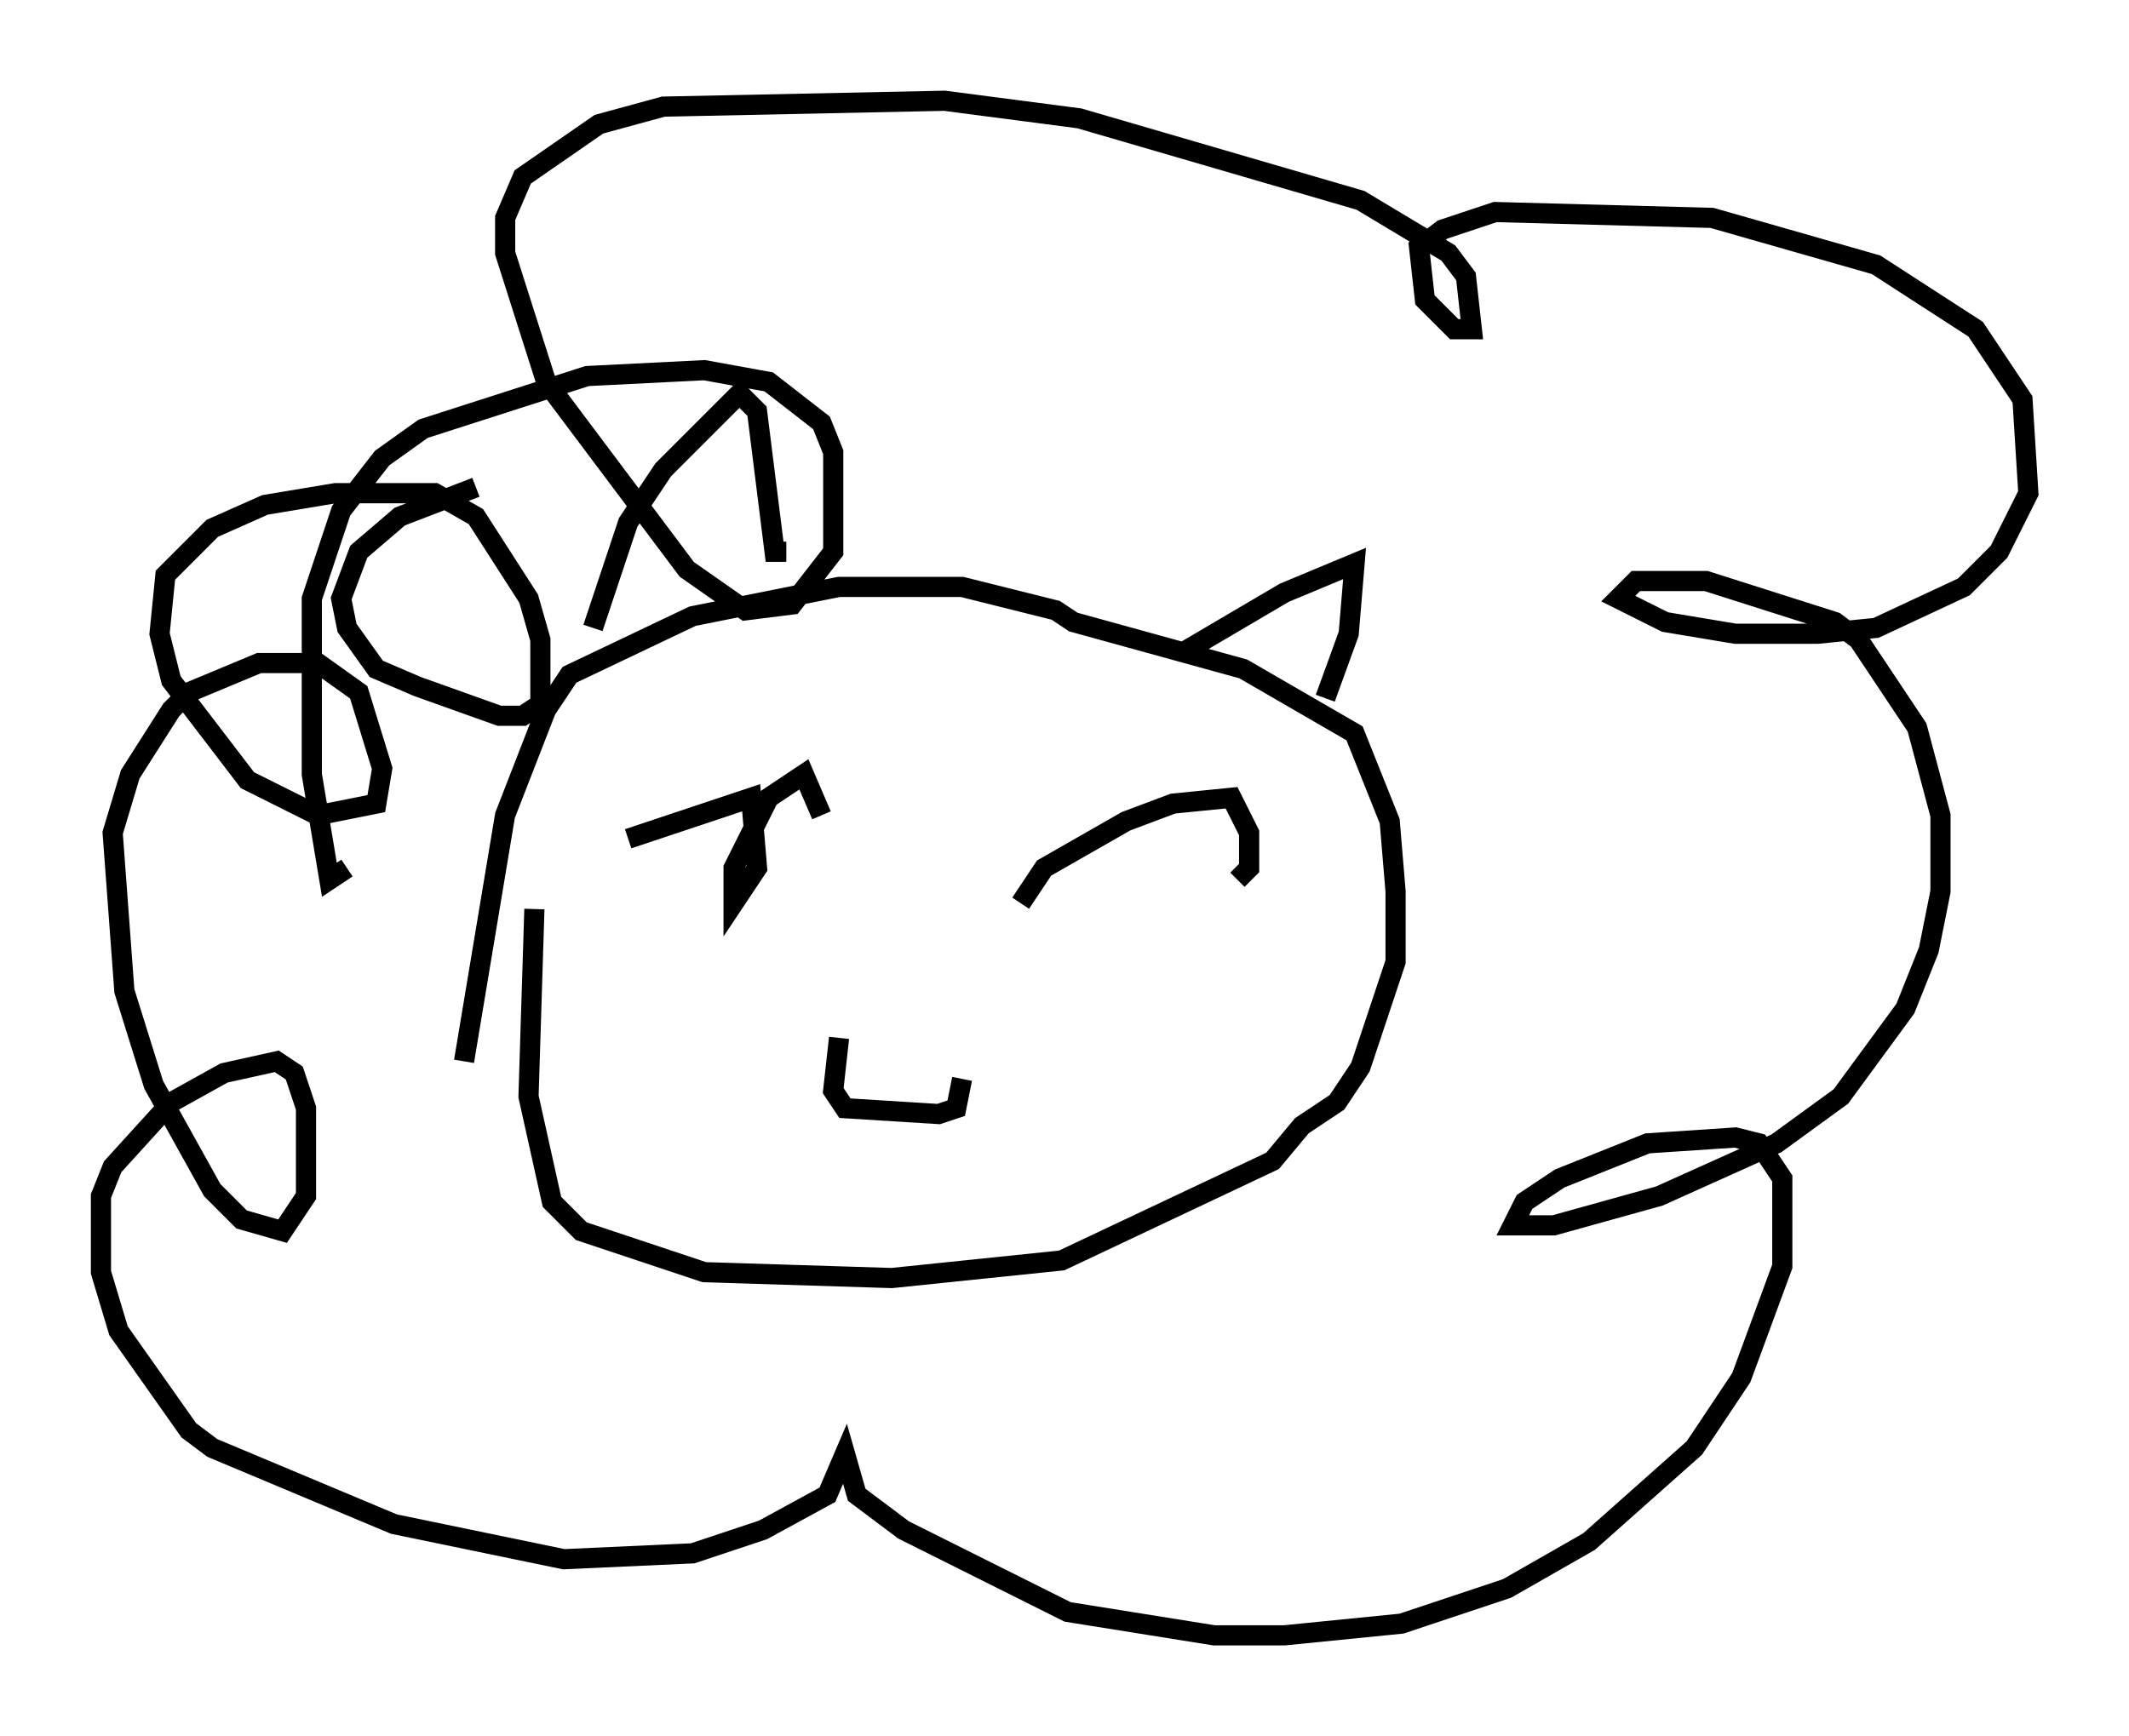 <?xml version="1.0" encoding="utf-8" ?>
<svg baseProfile="full" height="86.112" version="1.1" width="105.575" xmlns="http://www.w3.org/2000/svg" xmlns:ev="http://www.w3.org/2001/xml-events" xmlns:xlink="http://www.w3.org/1999/xlink"><defs /><rect fill="white" height="86.112" width="105.575" x="0" y="0" /><path d="M21.268, 53.514 m1.743, -0.872 l2.034, -12.201 2.034, -5.229 l1.162, -1.743 6.101, -2.905 l7.263, -1.453 6.101, 0.0 l4.648, 1.162 0.872, 0.581 l8.425, 2.324 5.52, 3.196 l1.743, 4.358 0.291, 3.486 l0.0, 3.486 -1.743, 5.229 l-1.162, 1.743 -1.743, 1.162 l-1.453, 1.743 -10.458, 4.939 l-8.425, 0.872 -9.296, -0.291 l-6.101, -2.034 -1.453, -1.453 l-1.162, -5.229 0.291, -9.296 m2.905, -13.944 l1.743, -5.229 1.743, -2.615 l3.777, -3.777 0.872, 0.872 l0.872, 6.972 0.581, 0.0 m19.754, 4.939 l4.939, -2.905 3.486, -1.453 l-0.291, 3.486 -1.162, 3.196 m-34.57, 6.972 l6.101, -2.034 0.291, 3.486 l-1.162, 1.743 0.0, -1.743 l1.743, -3.486 1.743, -1.162 l0.872, 2.034 m11.039, 2.615 l-1.162, 1.743 1.162, -1.743 l4.067, -2.324 2.324, -0.872 l2.905, -0.291 0.872, 1.743 l0.0, 1.743 -0.581, 0.581 m-19.754, 7.844 l-0.291, 2.615 0.581, 0.872 l4.648, 0.291 0.872, -0.291 l0.291, -1.453 m-30.503, -10.458 l-0.872, 0.581 -0.872, -5.229 l0.0, -8.715 1.453, -4.358 l2.034, -2.615 2.034, -1.453 l8.134, -2.615 5.81, -0.291 l3.196, 0.581 2.615, 2.034 l0.581, 1.453 0.0, 4.939 l-2.034, 2.615 -2.324, 0.291 l-2.905, -2.034 -6.972, -9.296 l-2.034, -6.391 0.0, -1.743 l0.872, -2.034 3.777, -2.615 l3.196, -0.872 13.944, -0.291 l6.682, 0.872 13.944, 4.067 l4.358, 2.615 0.872, 1.162 l0.291, 2.615 -0.872, 0.0 l-1.453, -1.453 -0.291, -2.615 l1.162, -0.872 2.615, -0.872 l10.749, 0.291 8.134, 2.324 l4.939, 3.196 2.324, 3.486 l0.291, 4.648 -1.453, 2.905 l-1.743, 1.743 -4.358, 2.034 l-2.905, 0.291 -4.067, 0.0 l-3.486, -0.581 -2.324, -1.162 l0.872, -0.872 3.486, 0.0 l6.391, 2.034 1.162, 0.872 l2.905, 4.358 1.162, 4.358 l0.0, 3.777 -0.581, 2.905 l-1.162, 2.905 -3.196, 4.358 l-3.196, 2.324 -5.81, 2.615 l-5.229, 1.453 -2.034, 0.0 l0.581, -1.162 1.743, -1.162 l4.358, -1.743 4.358, -0.291 l1.162, 0.291 1.162, 1.743 l0.0, 4.358 -2.034, 5.52 l-2.324, 3.486 -5.229, 4.648 l-4.067, 2.324 -5.229, 1.743 l-5.81, 0.581 -3.486, 0.0 l-7.263, -1.162 -8.134, -4.067 l-2.324, -1.743 -0.581, -2.034 l-0.872, 2.034 -3.196, 1.743 l-3.486, 1.162 -6.391, 0.291 l-8.425, -1.743 -9.006, -3.777 l-1.162, -0.872 -3.486, -4.939 l-0.872, -2.905 0.0, -3.777 l0.581, -1.453 2.905, -3.196 l2.615, -1.453 2.615, -0.581 l0.872, 0.581 0.581, 1.743 l0.0, 4.358 -1.162, 1.743 l-2.034, -0.581 -1.453, -1.453 l-2.905, -5.229 -1.453, -4.648 l-0.581, -7.844 0.872, -2.905 l2.034, -3.196 0.872, -0.872 l3.486, -1.453 2.905, 0.0 l2.034, 1.453 1.162, 3.777 l-0.291, 1.743 -2.905, 0.581 l-3.486, -1.743 -3.777, -4.939 l-0.581, -2.324 0.291, -2.905 l2.324, -2.324 2.615, -1.162 l3.486, -0.581 4.939, 0.0 l2.034, 1.162 2.615, 4.067 l0.581, 2.034 0.0, 3.196 l-0.872, 0.581 -1.162, 0.0 l-4.067, -1.453 -2.034, -0.872 l-1.453, -2.034 -0.291, -1.453 l0.872, -2.324 2.034, -1.743 l3.777, -1.453 " fill="none" stroke="black" stroke-width="1" /></svg>